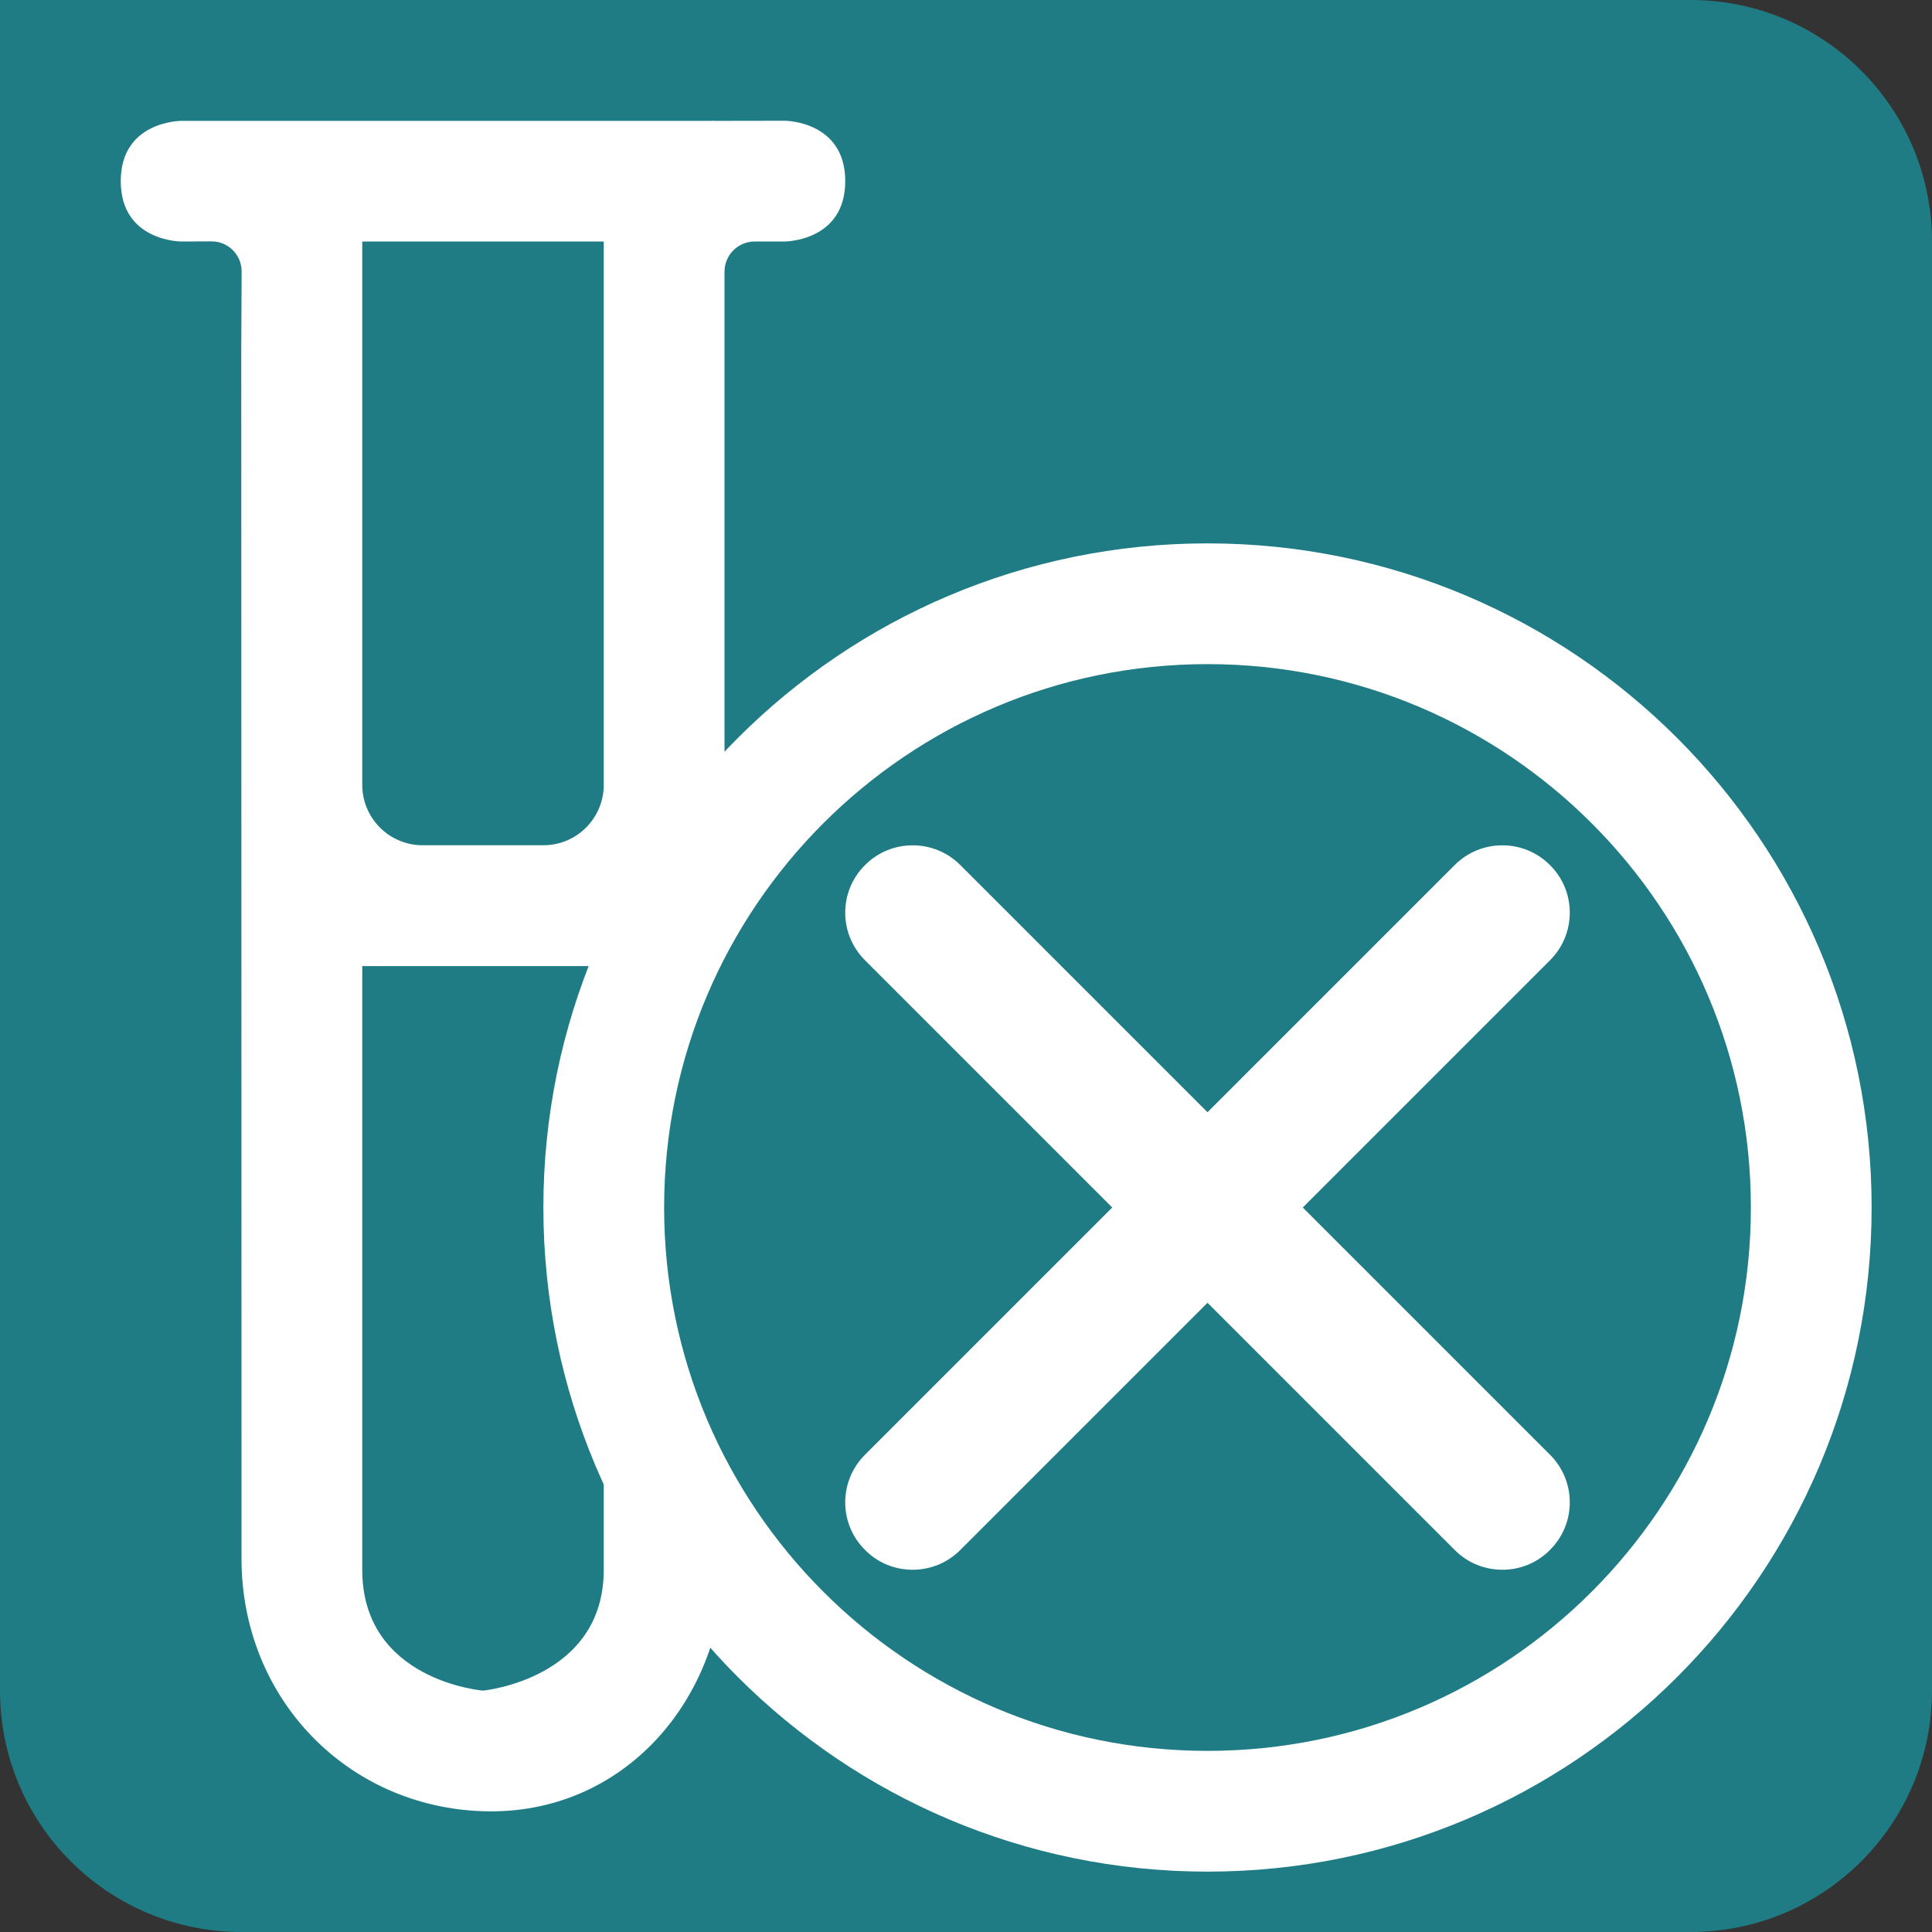 <svg width="16" height="16" viewBox="0 0 16 16" fill="none" xmlns="http://www.w3.org/2000/svg">
<rect x="0" y="0" width="16" height="16" fill="#333333" stroke="none"/>
<path d="M16 2C16 0.895 15.105 0 14 0H0V14C0 15.105 0.895 16 2 16H14C15.105 16 16 15.105 16 14V2Z" fill="#1F7C85"/>
<path d="M6.5 1L5.924 1.001C5.912 1.001 5.901 0.999 5.891 1.001H1.5C1.5 1.001 1 1.001 1 1.5C1 2 1.5 2 1.5 2L1.751 1.999V1.999C1.889 1.998 2.002 2.111 2.001 2.249L1.998 2.916L2 12.078C2 12.078 2 12.078 2 12.082L2 12.915C2.004 14.069 2.878 14.967 4.007 15C5.169 15.034 5.998 14.067 6 12.919L6 2.25C6 2.112 6.112 2 6.25 2V2H6.5C6.5 2 7 1.999 7 1.5C7 1.001 6.5 1 6.5 1ZM5 13.001C5 13.906 4 14.001 4 14.001C4 14.001 3 13.92 3 13.001C3 12.082 3 8.001 3 8.001H5V13.001ZM5 6.5C5 6.776 4.776 7 4.5 7H3.5C3.224 7 3 6.776 3 6.5V2L5 2V6.5Z" fill="white"/>
<path d="M15 10C15 12.761 12.761 15 10 15C7.239 15 5 12.761 5 10C5 7.239 7.239 5 10 5C12.761 5 15 7.239 15 10Z" fill="#1F7C85"/>
<path d="M15 10C15 12.761 12.761 15 10 15C7.239 15 5 12.761 5 10C5 7.239 7.239 5 10 5C12.761 5 15 7.239 15 10Z" fill="#1F7C85"/>
<path d="M15 10C15 12.761 12.761 15 10 15C7.239 15 5 12.761 5 10C5 7.239 7.239 5 10 5C12.761 5 15 7.239 15 10Z" stroke="white"/>
<path d="M12.836 7.953L10.789 10L12.836 12.047C13.055 12.265 13.055 12.619 12.836 12.836C12.728 12.946 12.585 13 12.442 13C12.299 13 12.156 12.946 12.047 12.836L10 10.789L7.953 12.836C7.844 12.946 7.701 13 7.558 13C7.415 13 7.272 12.946 7.164 12.836C6.945 12.619 6.945 12.265 7.164 12.047L9.211 10L7.164 7.953C6.945 7.735 6.945 7.381 7.164 7.164C7.381 6.946 7.735 6.946 7.953 7.164L10 9.211L12.047 7.164C12.265 6.946 12.619 6.946 12.836 7.164C13.055 7.381 13.055 7.735 12.836 7.953Z" fill="white"/>
</svg>

